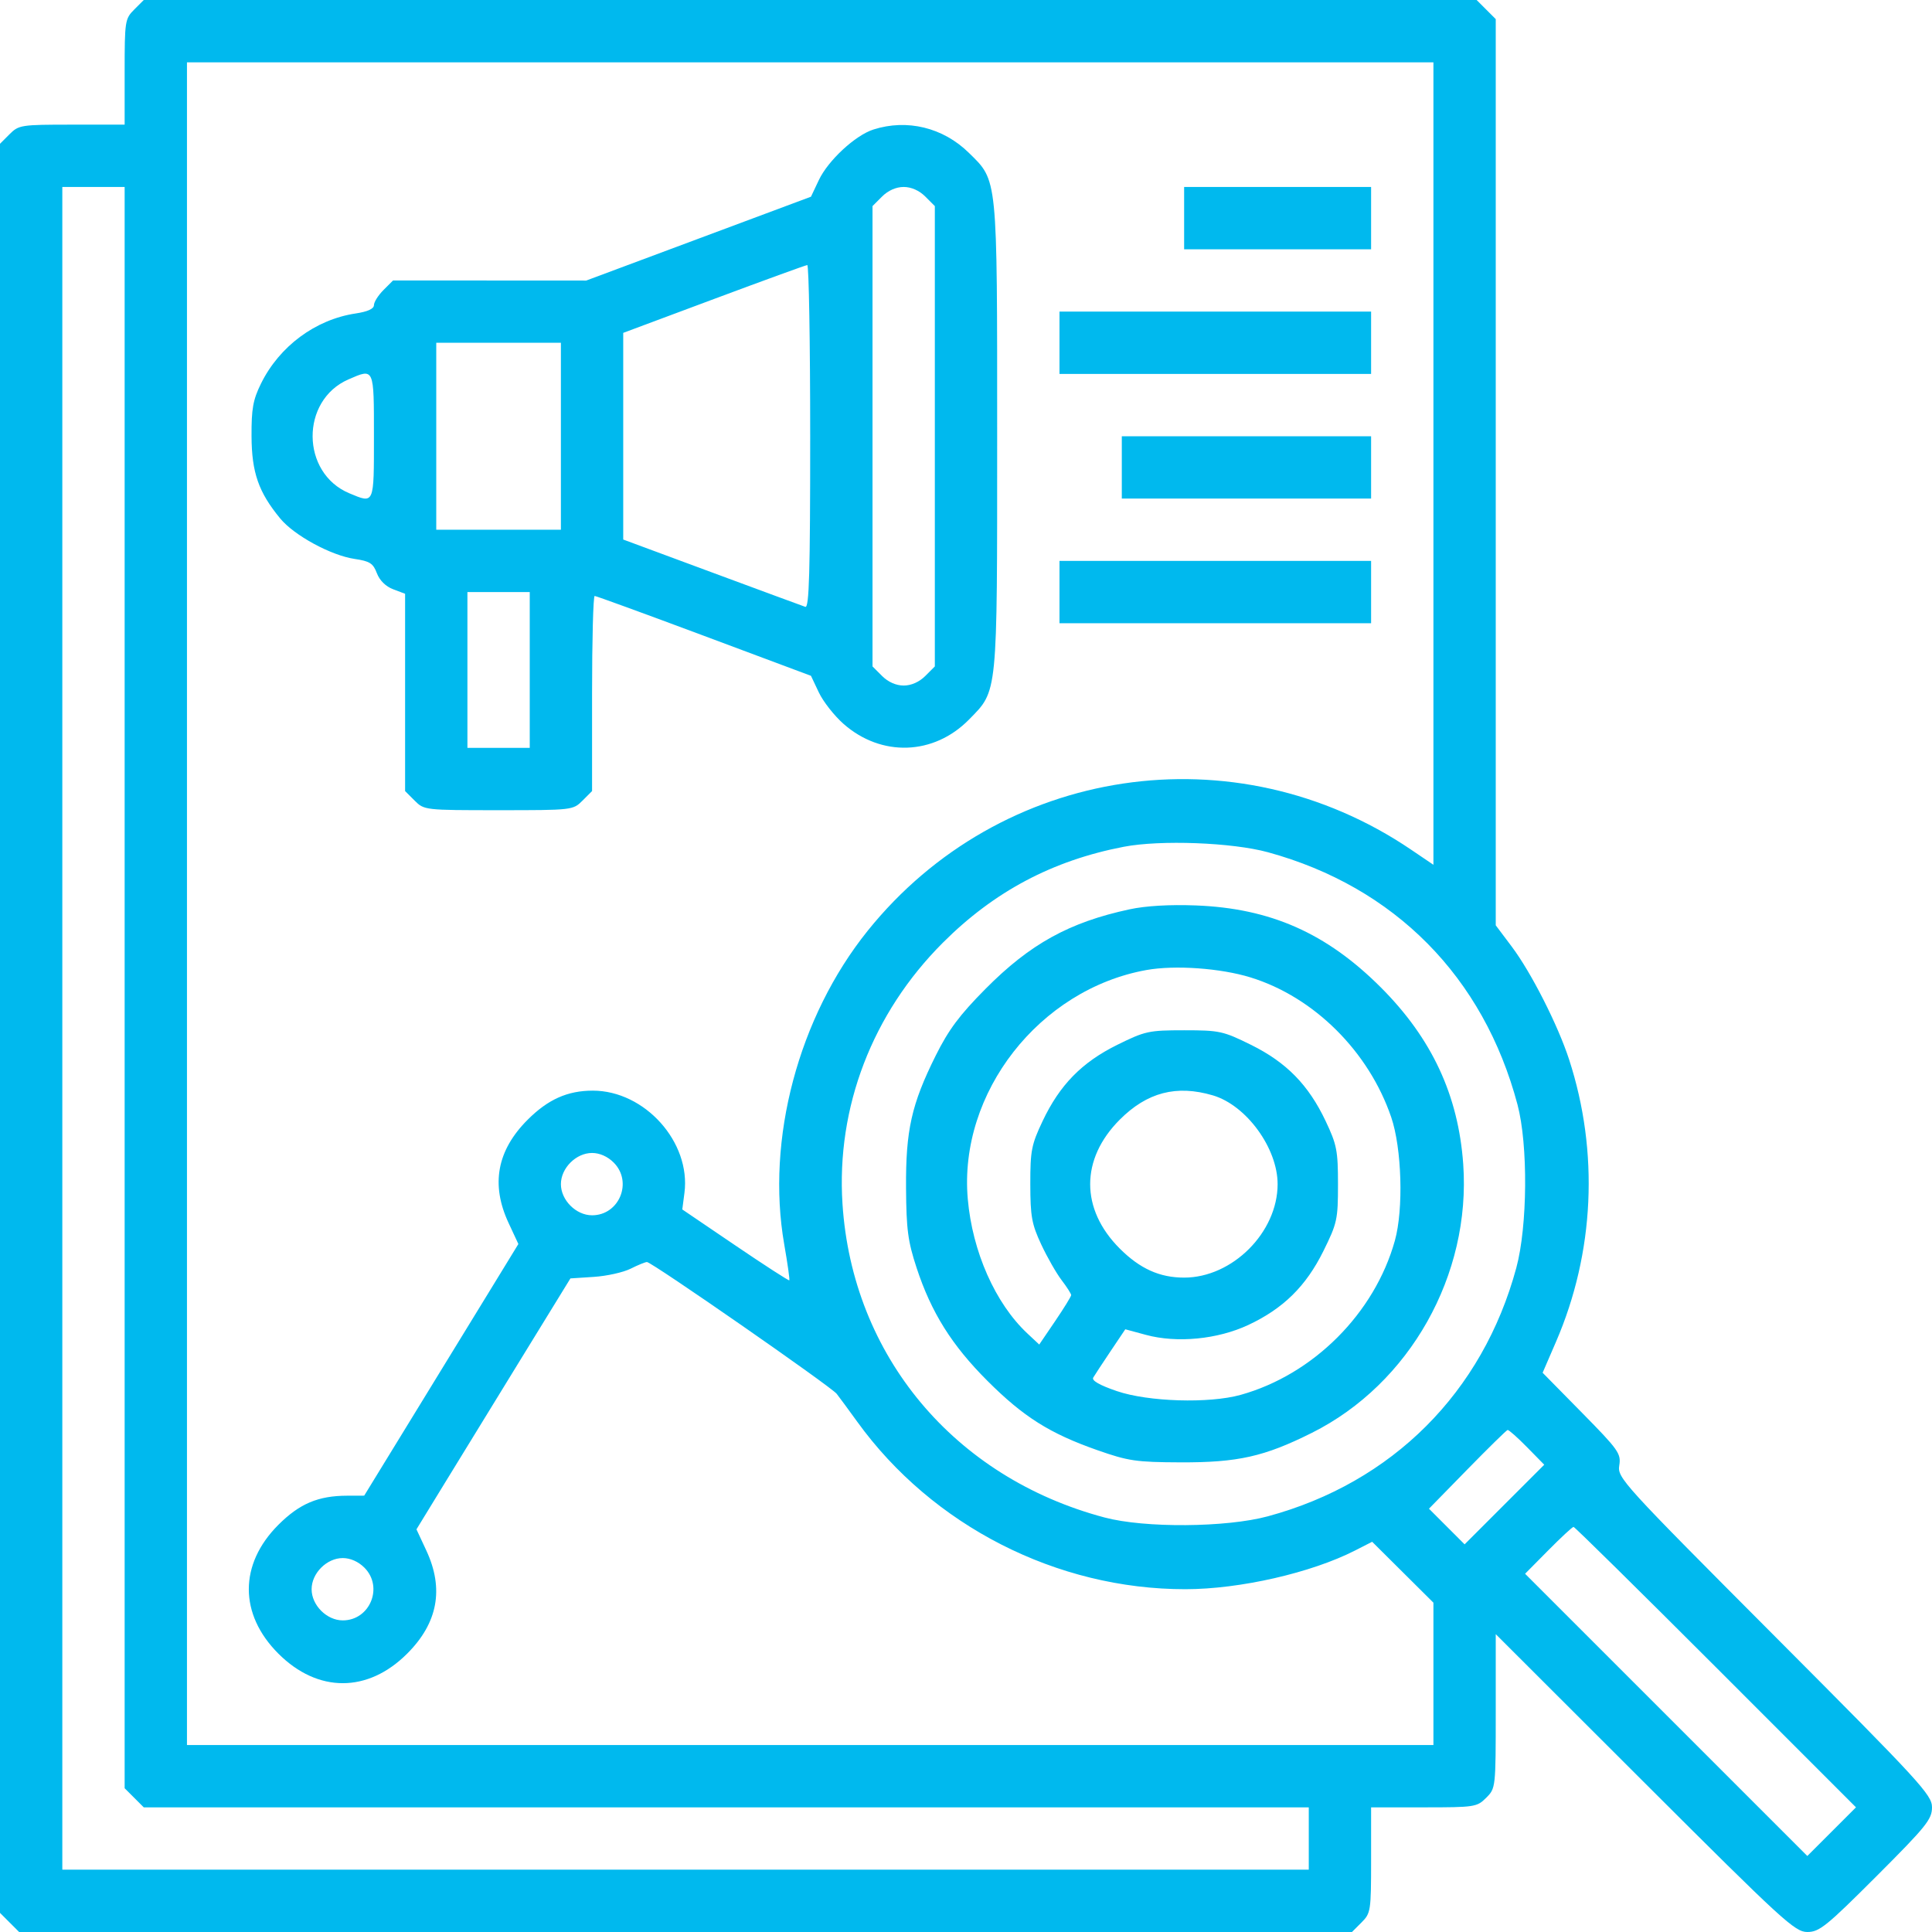 <svg width="496" height="496" viewBox="0 0 496 496" fill="none" xmlns="http://www.w3.org/2000/svg">
<path fill-rule="evenodd" clip-rule="evenodd" d="M34.455 2.455C32.09 4.819 32 5.406 32 18.455V32H18.455C5.406 32 4.819 32.09 2.455 34.455L0 36.909V264V491.091L2.455 493.545L4.909 496H176H347.091L349.545 493.545C351.91 491.181 352 490.594 352 477.545V464H365.545C378.594 464 379.181 463.91 381.545 461.545C383.986 459.105 384 458.978 384 439.313V419.535L422.28 457.767C457.77 493.214 460.81 496 463.992 496C467.074 496 468.879 494.545 481.712 481.712C494.548 468.876 496 467.075 496 463.99C496 460.804 493.087 457.635 455.596 420.028C416.41 380.722 415.207 379.401 415.713 376.224C416.199 373.17 415.552 372.254 406.136 362.686L396.037 352.424L399.477 344.462C409.357 321.596 410.555 295.727 402.832 272C399.952 263.15 393.097 249.655 388.114 243.027L384 237.554V121.231V4.909L381.545 2.455L379.091 0H208H36.909L34.455 2.455ZM368 119.008V222.015L362.25 218.122C317.066 187.524 256.838 196.532 222.733 238.989C204.985 261.083 196.625 292.523 201.335 319.466C202.197 324.397 202.783 328.551 202.637 328.696C202.492 328.841 196.251 324.807 188.768 319.73L175.163 310.5L175.715 306.264C177.414 293.24 165.553 280 152.188 280C145.709 280 140.692 282.24 135.466 287.466C127.59 295.342 125.966 304.089 130.551 313.938L133.082 319.376L125.698 331.438C121.637 338.072 112.731 352.607 105.907 363.738L93.5 383.976L89.116 383.988C81.683 384.009 76.895 386.038 71.466 391.466C61.349 401.583 61.349 414.417 71.466 424.534C81.583 434.651 94.417 434.651 104.534 424.534C112.41 416.658 114.034 407.911 109.449 398.062L106.918 392.624L114.302 380.562C118.363 373.928 127.256 359.434 134.065 348.352L146.444 328.205L152.472 327.812C155.787 327.596 160.032 326.65 161.904 325.709C163.776 324.769 165.66 324 166.091 324C167.318 324 213.343 355.967 214.804 357.834C215.521 358.75 217.895 361.975 220.08 365C239.373 391.715 271.308 408.014 304.322 407.996C318.301 407.988 336.616 403.808 347.906 398.048L352.274 395.819L360.137 403.636L368 411.453V429.727V448H208H48V232V16H208H368V119.008ZM224.215 33.257C219.562 34.748 212.596 41.206 210.22 46.23L208.201 50.5L179.351 61.263L150.5 72.026L125.705 72.013L100.909 72L98.455 74.455C97.105 75.805 96 77.553 96 78.341C96 79.281 94.382 80.016 91.293 80.479C80.987 82.024 71.713 88.902 66.994 98.5C64.952 102.652 64.542 104.942 64.576 112C64.62 121.316 66.381 126.367 71.932 133.101C75.534 137.472 84.967 142.598 91.063 143.497C94.933 144.069 95.797 144.623 96.75 147.149C97.451 149.007 99.025 150.561 100.937 151.282L104 152.438V177.765V203.091L106.455 205.545C108.889 207.98 109.064 208 128 208C146.936 208 147.111 207.98 149.545 205.545L152 203.091V178.045C152 164.27 152.3 153 152.667 153C153.033 153 165.678 157.613 180.767 163.25L208.2 173.5L210.22 177.77C211.331 180.119 214.184 183.752 216.561 185.844C226.281 194.401 239.751 193.929 248.784 184.715C256.187 177.165 256 179.051 256 112.052C256 44.84 256.168 46.523 248.715 39.216C242.099 32.729 232.868 30.484 224.215 33.257ZM32 253.545V459.091L34.455 461.545L36.909 464H186.455H336V472V480H176H16V264V48H24H32V253.545ZM237.545 50.455L240 52.909V112V171.091L237.545 173.545C235.998 175.093 233.948 176 232 176C230.052 176 228.002 175.093 226.455 173.545L224 171.091V112V52.909L226.455 50.455C228.002 48.907 230.052 48 232 48C233.948 48 235.998 48.907 237.545 50.455ZM304 56V64H328H352V56V48H328H304V56ZM208 112.107C208 146.95 207.737 156.126 206.75 155.795C206.063 155.564 195.262 151.582 182.75 146.945L160 138.515V111.986V85.457L183.25 76.779C196.037 72.006 206.838 68.078 207.25 68.05C207.662 68.023 208 87.848 208 112.107ZM272 88V96H312H352V88V80H312H272V88ZM144 112V136H128H112V112V88H128H144V112ZM96 112C96 129.653 96.137 129.337 89.671 126.636C77.228 121.437 77.087 102.792 89.45 97.407C96.103 94.509 96 94.281 96 112ZM288 120V128H320H352V120V112H320H288V120ZM272 152V160H312H352V152V144H312H272V152ZM136 172V192H128H120V172V152H128H136V172ZM325.5 218.79C358.044 227.702 380.88 250.791 389.586 283.584C392.325 293.903 392.172 314.809 389.279 325.5C380.629 357.461 357.461 380.629 325.5 389.279C314.809 392.172 293.903 392.325 283.584 389.586C244.959 379.332 218.817 348.048 216.291 309.058C214.684 284.263 223.961 260.12 242.04 242.04C255.214 228.866 270.195 220.918 288.5 217.392C297.882 215.584 316.34 216.282 325.5 218.79ZM290 233.447C274.498 236.779 264.427 242.343 252.98 253.899C246.329 260.614 243.532 264.364 240.227 271C234.004 283.497 232.506 290.18 232.607 305C232.68 315.654 233.081 318.682 235.321 325.5C239.086 336.961 244.344 345.35 253.497 354.5C262.762 363.761 269.505 368.012 281.739 372.304C289.67 375.086 291.684 375.382 303 375.428C317.794 375.487 324.59 373.963 336.823 367.84C361.929 355.274 377.67 327.31 375.651 298.863C374.396 281.18 367.593 266.587 354.503 253.497C340.571 239.565 326.172 233.186 307 232.452C300.287 232.195 294.156 232.553 290 233.447ZM321.072 250.937C337.359 255.976 351.394 269.926 357.162 286.81C359.887 294.784 360.353 310.44 358.106 318.5C352.905 337.162 337.162 352.905 318.5 358.106C310.406 360.362 294.785 359.887 286.743 357.14C282.285 355.617 280.217 354.435 280.667 353.666C281.042 353.025 283.046 349.972 285.121 346.883L288.894 341.266L294.197 342.701C302.169 344.86 312.581 343.853 320.473 340.159C329.453 335.957 335.296 330.203 339.765 321.16C343.29 314.028 343.5 313.067 343.5 304.052C343.5 295.402 343.201 293.869 340.335 287.82C335.931 278.524 330.262 272.733 321.161 268.235C314.021 264.706 313.076 264.5 304.004 264.5C294.933 264.5 293.986 264.706 286.843 268.235C277.738 272.733 272.07 278.521 267.665 287.82C264.799 293.869 264.501 295.397 264.51 304C264.519 312.28 264.878 314.265 267.3 319.458C268.829 322.735 271.187 326.867 272.54 328.641C273.893 330.415 275 332.146 275 332.488C275 332.83 273.155 335.826 270.9 339.147L266.801 345.183L263.765 342.342C255.52 334.626 249.638 321.351 248.455 307.792C246.078 280.552 266.836 253.97 294.341 249.031C301.643 247.72 313.376 248.557 321.072 250.937ZM311.384 281.216C319.978 283.755 328 294.755 328 304C328 316.391 316.391 328 304 328C297.71 328 292.645 325.713 287.466 320.534C277.349 310.417 277.349 297.594 287.466 287.455C294.481 280.425 302.037 278.454 311.384 281.216ZM157.545 298.455C162.506 303.415 158.991 312 152 312C147.889 312 144 308.111 144 304C144 299.889 147.889 296 152 296C153.948 296 155.998 296.907 157.545 298.455ZM392.018 371.518L396.452 376.036L386.229 386.258L376.007 396.481L371.431 391.905L366.856 387.329L376.678 377.284C382.08 371.759 386.744 367.185 387.042 367.119C387.34 367.054 389.579 369.033 392.018 371.518ZM440.498 427.998L476.485 463.995L470.238 470.242L463.992 476.488L427.762 440.259L391.533 404.03L397.485 398.015C400.759 394.707 403.679 392 403.974 392C404.269 392 420.705 408.199 440.498 427.998ZM93.545 402.455C98.506 407.415 94.991 416 88 416C83.889 416 80 412.111 80 408C80 403.889 83.889 400 88 400C89.948 400 91.998 400.907 93.545 402.455Z" fill="#00B9EE"/>
</svg>
